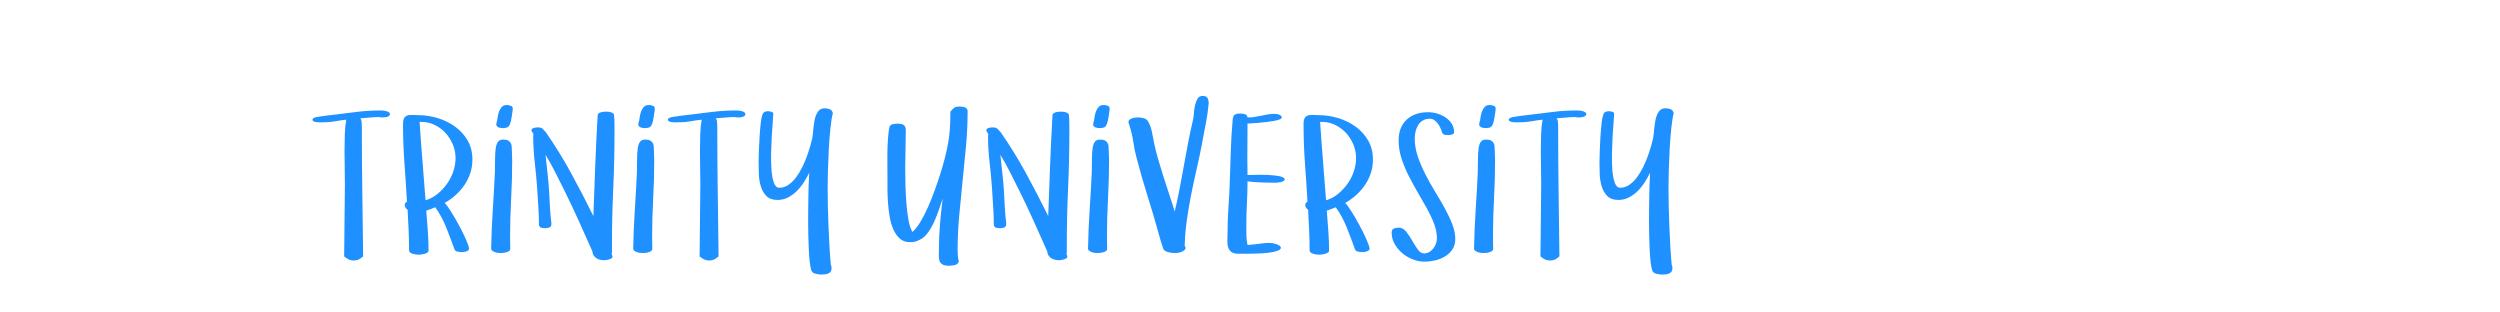 <?xml version="1.0"?>
<svg version="1.1" xmlns="http://www.w3.org/2000/svg" width="400px" height="50px" style=""><path fill="#1e90ff" d="M50,19.155q0-0.205,0.286-0.315t0.374-0.11l0.542-0.088q0.542-0.088,1.099-0.154t1.084-0.125q1.86-0.234,3.721-0.461t3.75-0.227q0.146,0,0.403,0.015t0.513,0.081t0.439,0.183t0.183,0.322q0,0.146-0.139,0.256t-0.33,0.168t-0.388,0.073t-0.315,0.015l-0.256,0t-0.256-0.059q-0.776,0-1.531,0.073t-1.531,0.132q0.205,0.234,0.22,0.659t0.029,0.732q0,5.186,0.073,10.312t0.132,10.356l0,0.029q-0.483,0.425-0.828,0.542t-0.696,0.117q-0.337,0-0.681-0.125t-0.828-0.535l0-0.029l0.117-11.499q0-1.143-0.029-2.52t-0.029-2.791t0.044-2.732t0.234-2.3q-0.864,0.088-1.831,0.264q-0.835,0.146-1.597,0.146l-0.264,0q-0.059,0-0.344,0.015t-0.586-0.015t-0.542-0.117t-0.242-0.293z M64.482,19.932q0-0.688,0.168-1.003t0.483-0.439t0.762-0.095t1.047,0.029q1.523,0,3.076,0.469t2.798,1.37t2.007,2.219t0.762,3.032q0,1.143-0.33,2.161t-0.93,1.904t-1.406,1.619t-1.772,1.274q0.396,0.396,1.025,1.399t1.245,2.139t1.091,2.205t0.564,1.611l-0.176,0.264q-0.396,0.234-0.952,0.249q-0.264,0-0.688-0.066t-0.542-0.388q-0.601-1.685-1.311-3.472t-1.75-3.223l0-0.029q-0.366,0.146-0.725,0.286t-0.725,0.256q0.117,1.626,0.242,3.201t0.125,3.186q0,0.205-0.198,0.33t-0.447,0.198t-0.505,0.103t-0.417,0.029q-0.146,0-0.417-0.029t-0.52-0.103t-0.432-0.212t-0.183-0.374q0-1.626-0.073-3.245t-0.161-3.23q-0.454-0.293-0.454-0.762q0-0.366,0.352-0.498q-0.176-3.091-0.403-6.167t-0.227-6.196z M67.134,19.478q0.205,3.179,0.461,6.284t0.491,6.284q1.025-0.293,1.912-1.018t1.531-1.633t1.003-1.978t0.359-2.124q0-1.172-0.469-2.249t-1.245-1.882q-0.791-0.806-1.816-1.26q-0.908-0.396-1.904-0.396l-0.264,0z M78.584,39.795q0.059-3.062,0.256-6.108t0.344-6.108q0.029-1.172,0.029-2.131t0.095-1.663t0.352-1.077t0.857-0.374q0.513,0,0.776,0.146t0.403,0.374t0.168,0.513t0.029,0.579q0,0.425,0.029,0.842t0.029,0.842q0,3.091-0.168,6.167t-0.168,6.196q0,0.454,0.015,0.916t0.015,0.945q0,0.176-0.161,0.293t-0.403,0.198t-0.513,0.11t-0.447,0.029q-0.205,0-0.461-0.029t-0.498-0.125t-0.41-0.227t-0.168-0.308z M79.404,19.932q0-0.146,0.044-0.33t0.103-0.33q0.029-0.176,0.088-0.601t0.212-0.828t0.425-0.718t0.769-0.315l0.278,0q0.234,0.059,0.476,0.146t0.242,0.425q0,0.146-0.015,0.278t-0.044,0.293q-0.117,0.864-0.227,1.362t-0.256,0.754t-0.374,0.33t-0.579,0.103q-0.117,0-0.315-0.015t-0.381-0.073t-0.315-0.183t-0.132-0.3z M85.039,20.825q0-0.176,0.168-0.264t0.366-0.132t0.359-0.044l0.161,0q0.513,0,0.74,0.234t0.549,0.601q2.197,3.179,4.028,6.541t3.53,6.804q0.146-4.014,0.3-8.079t0.388-8.064q0-0.176,0.168-0.293t0.381-0.176t0.432-0.073t0.337-0.015q0.176,0,0.388,0.015t0.425,0.088t0.352,0.176t0.139,0.278q0.059,0.63,0.066,1.267t0.007,1.267q0,4.717-0.205,9.243t-0.205,9.141l0,1.055q0,0.059-0.059,0.176q0.029,0.117,0.088,0.256t0.059,0.198q0,0.234-0.242,0.352t-0.527,0.183t-0.505,0.066t-0.161,0q-0.747,0-1.26-0.41t-0.513-0.981q-1.084-2.432-2.161-4.827t-2.249-4.768q-0.747-1.494-1.501-2.996t-1.619-2.908q0.029,0.029,0.029,0.088q0.146,1.465,0.315,2.922t0.256,2.922q0.059,1.26,0.132,2.549t0.234,2.549q0,0.483-0.3,0.615t-0.696,0.132q-0.337,0-0.637-0.088t-0.359-0.439q0-1.348-0.103-2.864t-0.19-3.054q-0.146-2.036-0.388-4.138t-0.242-4.109q0-0.088,0.015-0.183t0.015-0.212q-0.088-0.146-0.198-0.308t-0.11-0.293z M101.309,39.795q0.059-3.062,0.256-6.108t0.344-6.108q0.029-1.172,0.029-2.131t0.095-1.663t0.352-1.077t0.857-0.374q0.513,0,0.776,0.146t0.403,0.374t0.168,0.513t0.029,0.579q0,0.425,0.029,0.842t0.029,0.842q0,3.091-0.168,6.167t-0.168,6.196q0,0.454,0.015,0.916t0.015,0.945q0,0.176-0.161,0.293t-0.403,0.198t-0.513,0.11t-0.447,0.029q-0.205,0-0.461-0.029t-0.498-0.125t-0.41-0.227t-0.168-0.308z M102.129,19.932q0-0.146,0.044-0.33t0.103-0.33q0.029-0.176,0.088-0.601t0.212-0.828t0.425-0.718t0.769-0.315l0.278,0q0.234,0.059,0.476,0.146t0.242,0.425q0,0.146-0.015,0.278t-0.044,0.293q-0.117,0.864-0.227,1.362t-0.256,0.754t-0.374,0.33t-0.579,0.103q-0.117,0-0.315-0.015t-0.381-0.073t-0.315-0.183t-0.132-0.3z M106.87,19.155q0-0.205,0.286-0.315t0.374-0.11l0.542-0.088q0.542-0.088,1.099-0.154t1.084-0.125q1.86-0.234,3.721-0.461t3.75-0.227q0.146,0,0.403,0.015t0.513,0.081t0.439,0.183t0.183,0.322q0,0.146-0.139,0.256t-0.33,0.168t-0.388,0.073t-0.315,0.015l-0.256,0t-0.256-0.059q-0.776,0-1.531,0.073t-1.531,0.132q0.205,0.234,0.22,0.659t0.029,0.732q0,5.186,0.073,10.312t0.132,10.356l0,0.029q-0.483,0.425-0.828,0.542t-0.696,0.117q-0.337,0-0.681-0.125t-0.828-0.535l0-0.029l0.117-11.499q0-1.143-0.029-2.52t-0.029-2.791t0.044-2.732t0.234-2.3q-0.864,0.088-1.831,0.264q-0.835,0.146-1.597,0.146l-0.264,0q-0.059,0-0.344,0.015t-0.586-0.015t-0.542-0.117t-0.242-0.293z M121.382,25.923q0-0.571,0.037-1.677t0.11-2.307t0.19-2.249t0.337-1.501q0.117-0.234,0.359-0.315t0.476-0.081q0.146,0,0.491,0.081t0.344,0.315q0,0.366-0.088,1.384t-0.161,2.336t-0.103,2.739l0,0.63q0,1.069,0.073,2.007q0.103,1.201,0.388,1.978t0.857,0.776q0.776,0,1.45-0.461t1.23-1.201t1.003-1.655t0.762-1.802t0.527-1.633t0.3-1.172q0.088-0.483,0.154-1.289t0.212-1.582t0.52-1.348t1.091-0.571q0.425,0,0.813,0.146t0.505,0.63q-0.234,0.894-0.396,2.483t-0.256,3.333t-0.139,3.376t-0.044,2.659q0,1.143,0.029,2.791t0.103,3.406t0.168,3.42t0.212,2.776q0.117,0.234,0.117,0.542q0,0.366-0.146,0.571t-0.403,0.308t-0.557,0.132t-0.579,0.029q-0.425,0-0.945-0.146t-0.637-0.601q-0.146-0.542-0.242-1.428t-0.139-1.934t-0.073-2.19t-0.029-2.19t0.015-1.948t0.015-1.472q0-1.113,0.044-2.19t0.103-2.19q-0.366,0.747-0.857,1.516t-1.121,1.399t-1.406,1.033t-1.685,0.403q-1.172,0-1.787-0.63t-0.894-1.56t-0.315-1.978t-0.037-1.897z M141.983,26.685l0-1.128l0-1.157q0.015-1.172,0.095-2.249t0.227-1.794q0.088-0.396,0.527-0.483t0.762-0.088q0.601,0,0.886,0.146t0.374,0.417t0.073,0.645t-0.015,0.857q0,0.688-0.029,1.919t-0.044,2.725l0,0.747q0,1.128,0.029,2.329q0.044,1.611,0.168,3.083t0.344,2.651t0.615,1.809q0.63-0.571,1.26-1.604t1.201-2.322t1.091-2.717t0.945-2.791t0.725-2.563t0.447-2.036q0.234-1.201,0.315-2.446t0.081-2.769q0.454-0.542,0.703-0.681t0.791-0.139q0.264,0,0.535,0.044t0.52,0.205l0.205,0.322l0,0.366q0,2.666-0.256,5.413t-0.542,5.522t-0.542,5.566t-0.256,5.544q0,0.425,0.037,0.901t0.154,0.901l-0.059,0.176q-0.205,0.337-0.674,0.425t-0.806,0.088q-0.718,0-1.077-0.212t-0.476-0.586t-0.103-0.864t0.015-1.062q0-1.978,0.176-4.021t0.425-4.021q-0.234,0.688-0.557,1.663t-0.754,1.948t-1.003,1.787t-1.26,1.165l0.029-0.029l-0.117,0.059l0.029,0q-0.425,0.234-0.784,0.315t-0.842,0.081q-0.967,0-1.604-0.571t-1.033-1.472t-0.586-2.021t-0.271-2.249t-0.081-2.146l0-1.677q0-0.806-0.015-1.919z M147.198,38.345q0.029,0,0.029-0.029l0.029,0q-0.029,0.029-0.059,0.029z M157.813,20.825q0-0.176,0.168-0.264t0.366-0.132t0.359-0.044l0.161,0q0.513,0,0.74,0.234t0.549,0.601q2.197,3.179,4.028,6.541t3.53,6.804q0.146-4.014,0.3-8.079t0.388-8.064q0-0.176,0.168-0.293t0.381-0.176t0.432-0.073t0.337-0.015q0.176,0,0.388,0.015t0.425,0.088t0.352,0.176t0.139,0.278q0.059,0.63,0.066,1.267t0.007,1.267q0,4.717-0.205,9.243t-0.205,9.141l0,1.055q0,0.059-0.059,0.176q0.029,0.117,0.088,0.256t0.059,0.198q0,0.234-0.242,0.352t-0.527,0.183t-0.505,0.066t-0.161,0q-0.747,0-1.26-0.41t-0.513-0.981q-1.084-2.432-2.161-4.827t-2.249-4.768q-0.747-1.494-1.501-2.996t-1.619-2.908q0.029,0.029,0.029,0.088q0.146,1.465,0.315,2.922t0.256,2.922q0.059,1.26,0.132,2.549t0.234,2.549q0,0.483-0.3,0.615t-0.696,0.132q-0.337,0-0.637-0.088t-0.359-0.439q0-1.348-0.103-2.864t-0.19-3.054q-0.146-2.036-0.388-4.138t-0.242-4.109q0-0.088,0.015-0.183t0.015-0.212q-0.088-0.146-0.198-0.308t-0.11-0.293z M174.083,39.795q0.059-3.062,0.256-6.108t0.344-6.108q0.029-1.172,0.029-2.131t0.095-1.663t0.352-1.077t0.857-0.374q0.513,0,0.776,0.146t0.403,0.374t0.168,0.513t0.029,0.579q0,0.425,0.029,0.842t0.029,0.842q0,3.091-0.168,6.167t-0.168,6.196q0,0.454,0.015,0.916t0.015,0.945q0,0.176-0.161,0.293t-0.403,0.198t-0.513,0.11t-0.447,0.029q-0.205,0-0.461-0.029t-0.498-0.125t-0.41-0.227t-0.168-0.308z M174.903,19.932q0-0.146,0.044-0.33t0.103-0.33q0.029-0.176,0.088-0.601t0.212-0.828t0.425-0.718t0.769-0.315l0.278,0q0.234,0.059,0.476,0.146t0.242,0.425q0,0.146-0.015,0.278t-0.044,0.293q-0.117,0.864-0.227,1.362t-0.256,0.754t-0.374,0.33t-0.579,0.103q-0.117,0-0.315-0.015t-0.381-0.073t-0.315-0.183t-0.132-0.3z M180.538,19.565q0-0.234,0.168-0.388t0.396-0.242t0.498-0.117t0.476-0.029q0.425,0,0.901,0.117t0.71,0.513q0.425,0.718,0.623,1.707t0.374,1.897q0.264,1.26,0.674,2.637t0.857,2.805t0.916,2.805t0.82,2.578q0.425-1.772,0.784-3.633t0.688-3.721t0.688-3.721t0.784-3.647q0.088-0.425,0.132-1.069t0.183-1.245t0.403-1.033t0.806-0.432q0.571,0,0.769,0.315t0.198,0.916q-0.146,1.655-0.476,3.281t-0.608,3.252q-0.396,2.007-0.857,4.021t-0.864,4.036t-0.688,4.05t-0.344,4.065q0.029,0.088,0.088,0.205t0.059,0.176q0,0.176-0.161,0.33t-0.403,0.264t-0.527,0.168t-0.535,0.059q-0.234,0-0.535-0.029t-0.601-0.11t-0.527-0.212t-0.286-0.337q-0.234-0.688-0.432-1.34t-0.374-1.34q-0.835-3.003-1.75-5.896t-1.692-5.881q-0.366-1.348-0.549-2.644t-0.593-2.556q0.059,0.117,0.059,0.19q-0.059-0.205-0.117-0.388t-0.132-0.403q0,0.059,0.015,0.073t0.015,0.044q0-0.029-0.015-0.044t-0.015-0.044z M196.382,38.418q0.029-0.615,0.029-1.201q0-2.124,0.154-4.233t0.212-4.233q0.088-2.432,0.161-4.819t0.293-4.805q0.059-0.601,0.344-0.784t0.857-0.183q0.264,0,0.703,0.103t0.439,0.498q0.205,0.029,0.41,0.029q0.308,0,0.63-0.059q0.527-0.088,1.077-0.198t1.091-0.212t1.04-0.103q0.117,0,0.33,0.015t0.425,0.088t0.359,0.183t0.146,0.286t-0.344,0.315t-0.901,0.242t-1.201,0.176t-1.26,0.125t-1.091,0.081t-0.681,0.029l-0.029,5.508l0.029,2.739q0.454,0,1.362-0.029q0.366-0.015,0.732-0.015q0.557,0,1.143,0.029q0.967,0.044,1.743,0.176t0.981,0.469q0,0.205-0.212,0.33t-0.476,0.183t-0.535,0.073t-0.388,0.015q-1.084,0-2.183-0.044t-2.168-0.176q0,1.802-0.095,3.574t-0.095,3.574q0,0.776,0.015,1.531t0.176,1.501q0.396-0.029,0.857-0.073t0.938-0.11t0.916-0.11t0.762-0.044q0.176,0,0.476,0.044t0.615,0.146t0.542,0.256t0.227,0.359q0,0.234-0.432,0.417t-1.106,0.293t-1.472,0.154t-1.545,0.059t-1.348,0.015l-0.85,0q-0.806,0-1.179-0.3t-0.52-0.784q-0.117-0.396-0.103-0.894l0-0.205z M208.565,19.932q0-0.688,0.168-1.003t0.483-0.439t0.762-0.095t1.047,0.029q1.523,0,3.076,0.469t2.798,1.37t2.007,2.219t0.762,3.032q0,1.143-0.33,2.161t-0.93,1.904t-1.406,1.619t-1.772,1.274q0.396,0.396,1.025,1.399t1.245,2.139t1.091,2.205t0.564,1.611l-0.176,0.264q-0.396,0.234-0.952,0.249q-0.264,0-0.688-0.066t-0.542-0.388q-0.601-1.685-1.311-3.472t-1.75-3.223l0-0.029q-0.366,0.146-0.725,0.286t-0.725,0.256q0.117,1.626,0.242,3.201t0.125,3.186q0,0.205-0.198,0.33t-0.447,0.198t-0.505,0.103t-0.417,0.029q-0.146,0-0.417-0.029t-0.52-0.103t-0.432-0.212t-0.183-0.374q0-1.626-0.073-3.245t-0.161-3.23q-0.454-0.293-0.454-0.762q0-0.366,0.352-0.498q-0.176-3.091-0.403-6.167t-0.227-6.196z M211.216,19.478q0.205,3.179,0.461,6.284t0.491,6.284q1.025-0.293,1.912-1.018t1.531-1.633t1.003-1.978t0.359-2.124q0-1.172-0.469-2.249t-1.245-1.882q-0.791-0.806-1.816-1.26q-0.908-0.396-1.904-0.396l-0.264,0z M222.667,37.217q0-0.513,0.352-0.652t0.762-0.139q0.718,0,1.216,0.645t0.945,1.414t0.886,1.414t1.04,0.645q0.454,0,0.828-0.227t0.645-0.571t0.417-0.776t0.146-0.857q0-1.113-0.447-2.3t-1.143-2.446t-1.472-2.578t-1.465-2.681t-1.143-2.776t-0.454-2.849q0-2.153,1.289-3.34t3.398-1.187q0.718,0,1.45,0.205t1.348,0.615t1.003,1.011t0.388,1.406q0,0.264-0.388,0.344t-0.564,0.081q-0.264,0-0.571-0.066t-0.396-0.359t-0.249-0.674t-0.403-0.71t-0.571-0.571t-0.725-0.242q-0.659,0-1.121,0.271t-0.747,0.725t-0.425,1.018t-0.139,1.165q0,1.406,0.483,2.834t1.201,2.842t1.56,2.791t1.56,2.681t1.201,2.549t0.483,2.358q0,0.996-0.469,1.685t-1.187,1.121t-1.589,0.63t-1.707,0.198q-0.894,0-1.831-0.359t-1.685-0.989t-1.23-1.472t-0.483-1.824z M235.845,39.795q0.059-3.062,0.256-6.108t0.344-6.108q0.029-1.172,0.029-2.131t0.095-1.663t0.352-1.077t0.857-0.374q0.513,0,0.776,0.146t0.403,0.374t0.168,0.513t0.029,0.579q0,0.425,0.029,0.842t0.029,0.842q0,3.091-0.168,6.167t-0.168,6.196q0,0.454,0.015,0.916t0.015,0.945q0,0.176-0.161,0.293t-0.403,0.198t-0.513,0.11t-0.447,0.029q-0.205,0-0.461-0.029t-0.498-0.125t-0.41-0.227t-0.168-0.308z M236.666,19.932q0-0.146,0.044-0.33t0.103-0.33q0.029-0.176,0.088-0.601t0.212-0.828t0.425-0.718t0.769-0.315l0.278,0q0.234,0.059,0.476,0.146t0.242,0.425q0,0.146-0.015,0.278t-0.044,0.293q-0.117,0.864-0.227,1.362t-0.256,0.754t-0.374,0.33t-0.579,0.103q-0.117,0-0.315-0.015t-0.381-0.073t-0.315-0.183t-0.132-0.3z M241.407,19.155q0-0.205,0.286-0.315t0.374-0.11l0.542-0.088q0.542-0.088,1.099-0.154t1.084-0.125q1.86-0.234,3.721-0.461t3.75-0.227q0.146,0,0.403,0.015t0.513,0.081t0.439,0.183t0.183,0.322q0,0.146-0.139,0.256t-0.33,0.168t-0.388,0.073t-0.315,0.015l-0.256,0t-0.256-0.059q-0.776,0-1.531,0.073t-1.531,0.132q0.205,0.234,0.22,0.659t0.029,0.732q0,5.186,0.073,10.312t0.132,10.356l0,0.029q-0.483,0.425-0.828,0.542t-0.696,0.117q-0.337,0-0.681-0.125t-0.828-0.535l0-0.029l0.117-11.499q0-1.143-0.029-2.52t-0.029-2.791t0.044-2.732t0.234-2.3q-0.864,0.088-1.831,0.264q-0.835,0.146-1.597,0.146l-0.264,0q-0.059,0-0.344,0.015t-0.586-0.015t-0.542-0.117t-0.242-0.293z M255.919,25.923q0-0.571,0.037-1.677t0.11-2.307t0.19-2.249t0.337-1.501q0.117-0.234,0.359-0.315t0.476-0.081q0.146,0,0.491,0.081t0.344,0.315q0,0.366-0.088,1.384t-0.161,2.336t-0.103,2.739l0,0.63q0,1.069,0.073,2.007q0.103,1.201,0.388,1.978t0.857,0.776q0.776,0,1.45-0.461t1.23-1.201t1.003-1.655t0.762-1.802t0.527-1.633t0.3-1.172q0.088-0.483,0.154-1.289t0.212-1.582t0.52-1.348t1.091-0.571q0.425,0,0.813,0.146t0.505,0.63q-0.234,0.894-0.396,2.483t-0.256,3.333t-0.139,3.376t-0.044,2.659q0,1.143,0.029,2.791t0.103,3.406t0.168,3.42t0.212,2.776q0.117,0.234,0.117,0.542q0,0.366-0.146,0.571t-0.403,0.308t-0.557,0.132t-0.579,0.029q-0.425,0-0.945-0.146t-0.637-0.601q-0.146-0.542-0.242-1.428t-0.139-1.934t-0.073-2.19t-0.029-2.19t0.015-1.948t0.015-1.472q0-1.113,0.044-2.19t0.103-2.19q-0.366,0.747-0.857,1.516t-1.121,1.399t-1.406,1.033t-1.685,0.403q-1.172,0-1.787-0.63t-0.894-1.56t-0.315-1.978t-0.037-1.897z"/><path fill="#" d=""/></svg>
